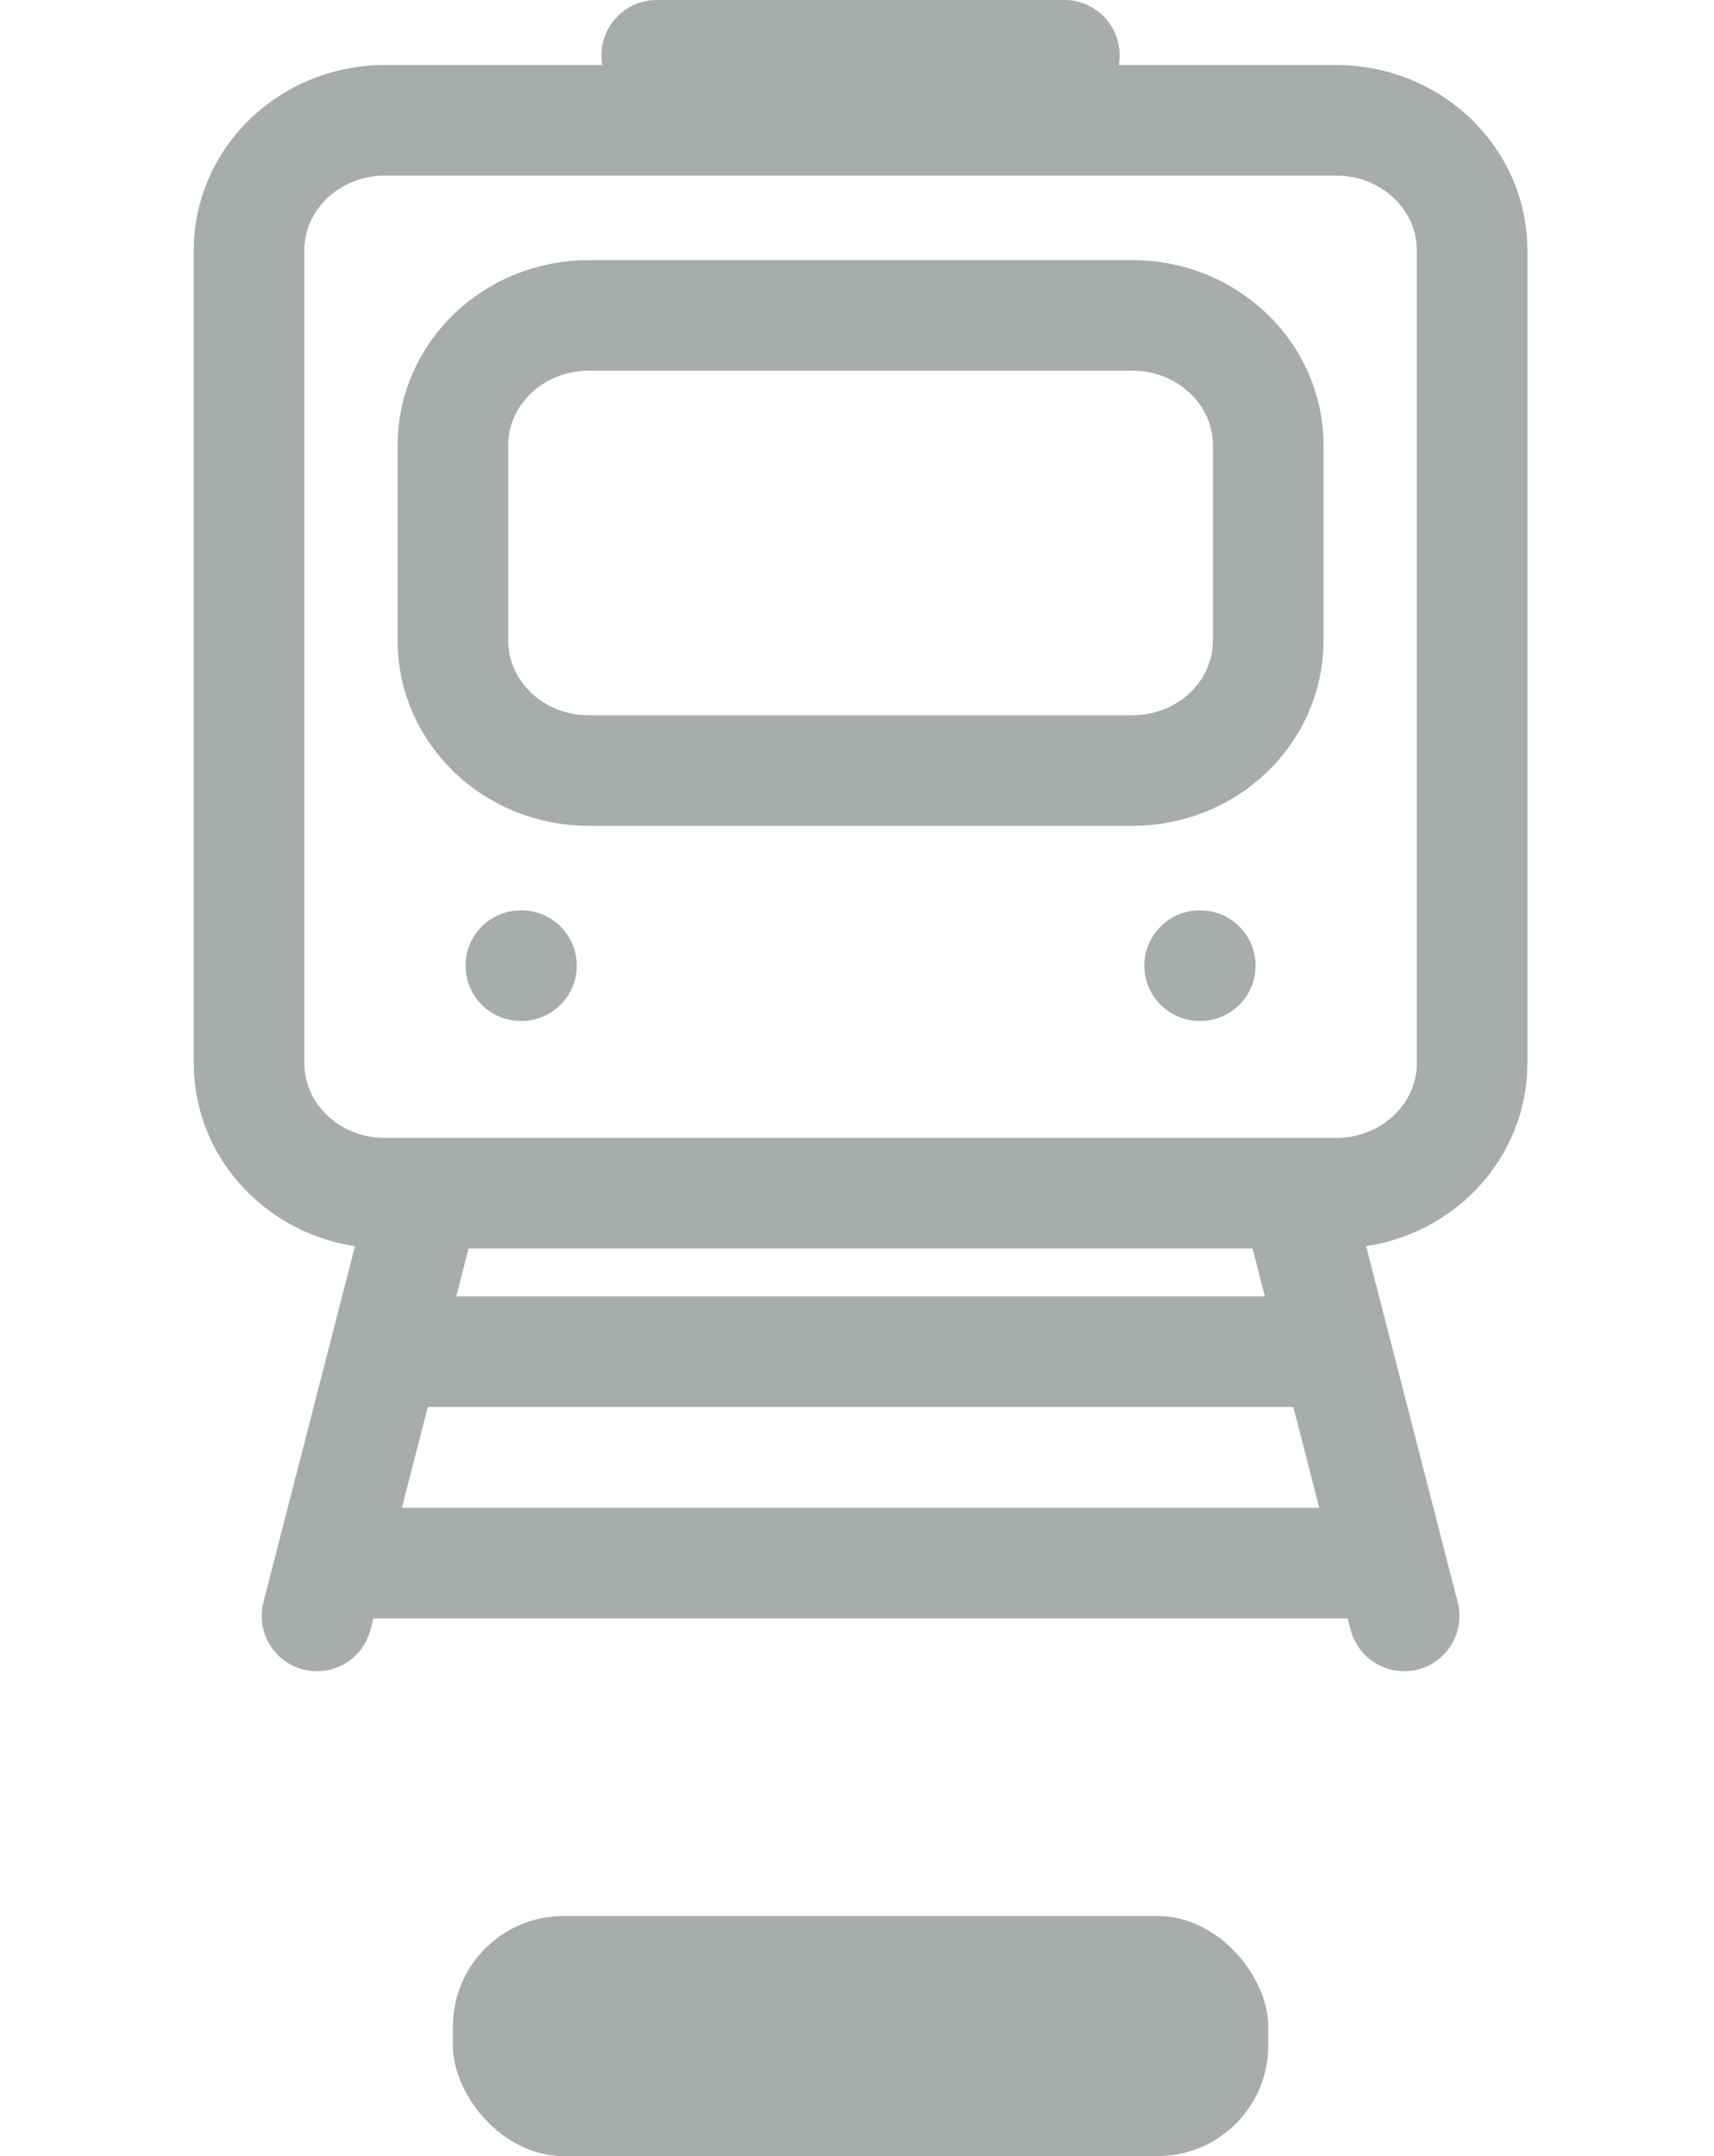 <svg width="31" height="39" viewBox="0 0 31 39" fill="none" xmlns="http://www.w3.org/2000/svg">
    <rect x="8.191" y="34.657" width="14.747" height="4.343" rx="2" fill="#A7ACAC"/>
    <path d="M11.878 1H19.251M25.396 29.229L25.15 28.273M5.733 29.229L5.979 28.273M7.699 21.583H6.962C5.605 21.583 4.504 20.53 4.504 19.231L4.504 4.529C4.504 3.229 5.605 2.176 6.962 2.176H24.167C25.525 2.176 26.625 3.229 26.625 4.529V19.231C26.625 20.53 25.525 21.583 24.167 21.583H23.43M7.699 21.583H23.43M7.699 21.583L6.962 24.45M23.43 21.583L24.167 24.45M5.979 28.273H25.15M5.979 28.273L6.962 24.45M6.962 24.45H24.167M24.167 24.45L25.15 28.273M9.42 17.467H9.432M21.697 17.467H21.709M10.649 13.938H20.48C21.838 13.938 22.938 12.885 22.938 11.586V8.057C22.938 6.758 21.838 5.705 20.48 5.705H10.649C9.291 5.705 8.191 6.758 8.191 8.057V11.586C8.191 12.885 9.291 13.938 10.649 13.938Z" stroke="#A7ACAC" stroke-width="2" stroke-linecap="round" stroke-linejoin="round"/>
</svg>

